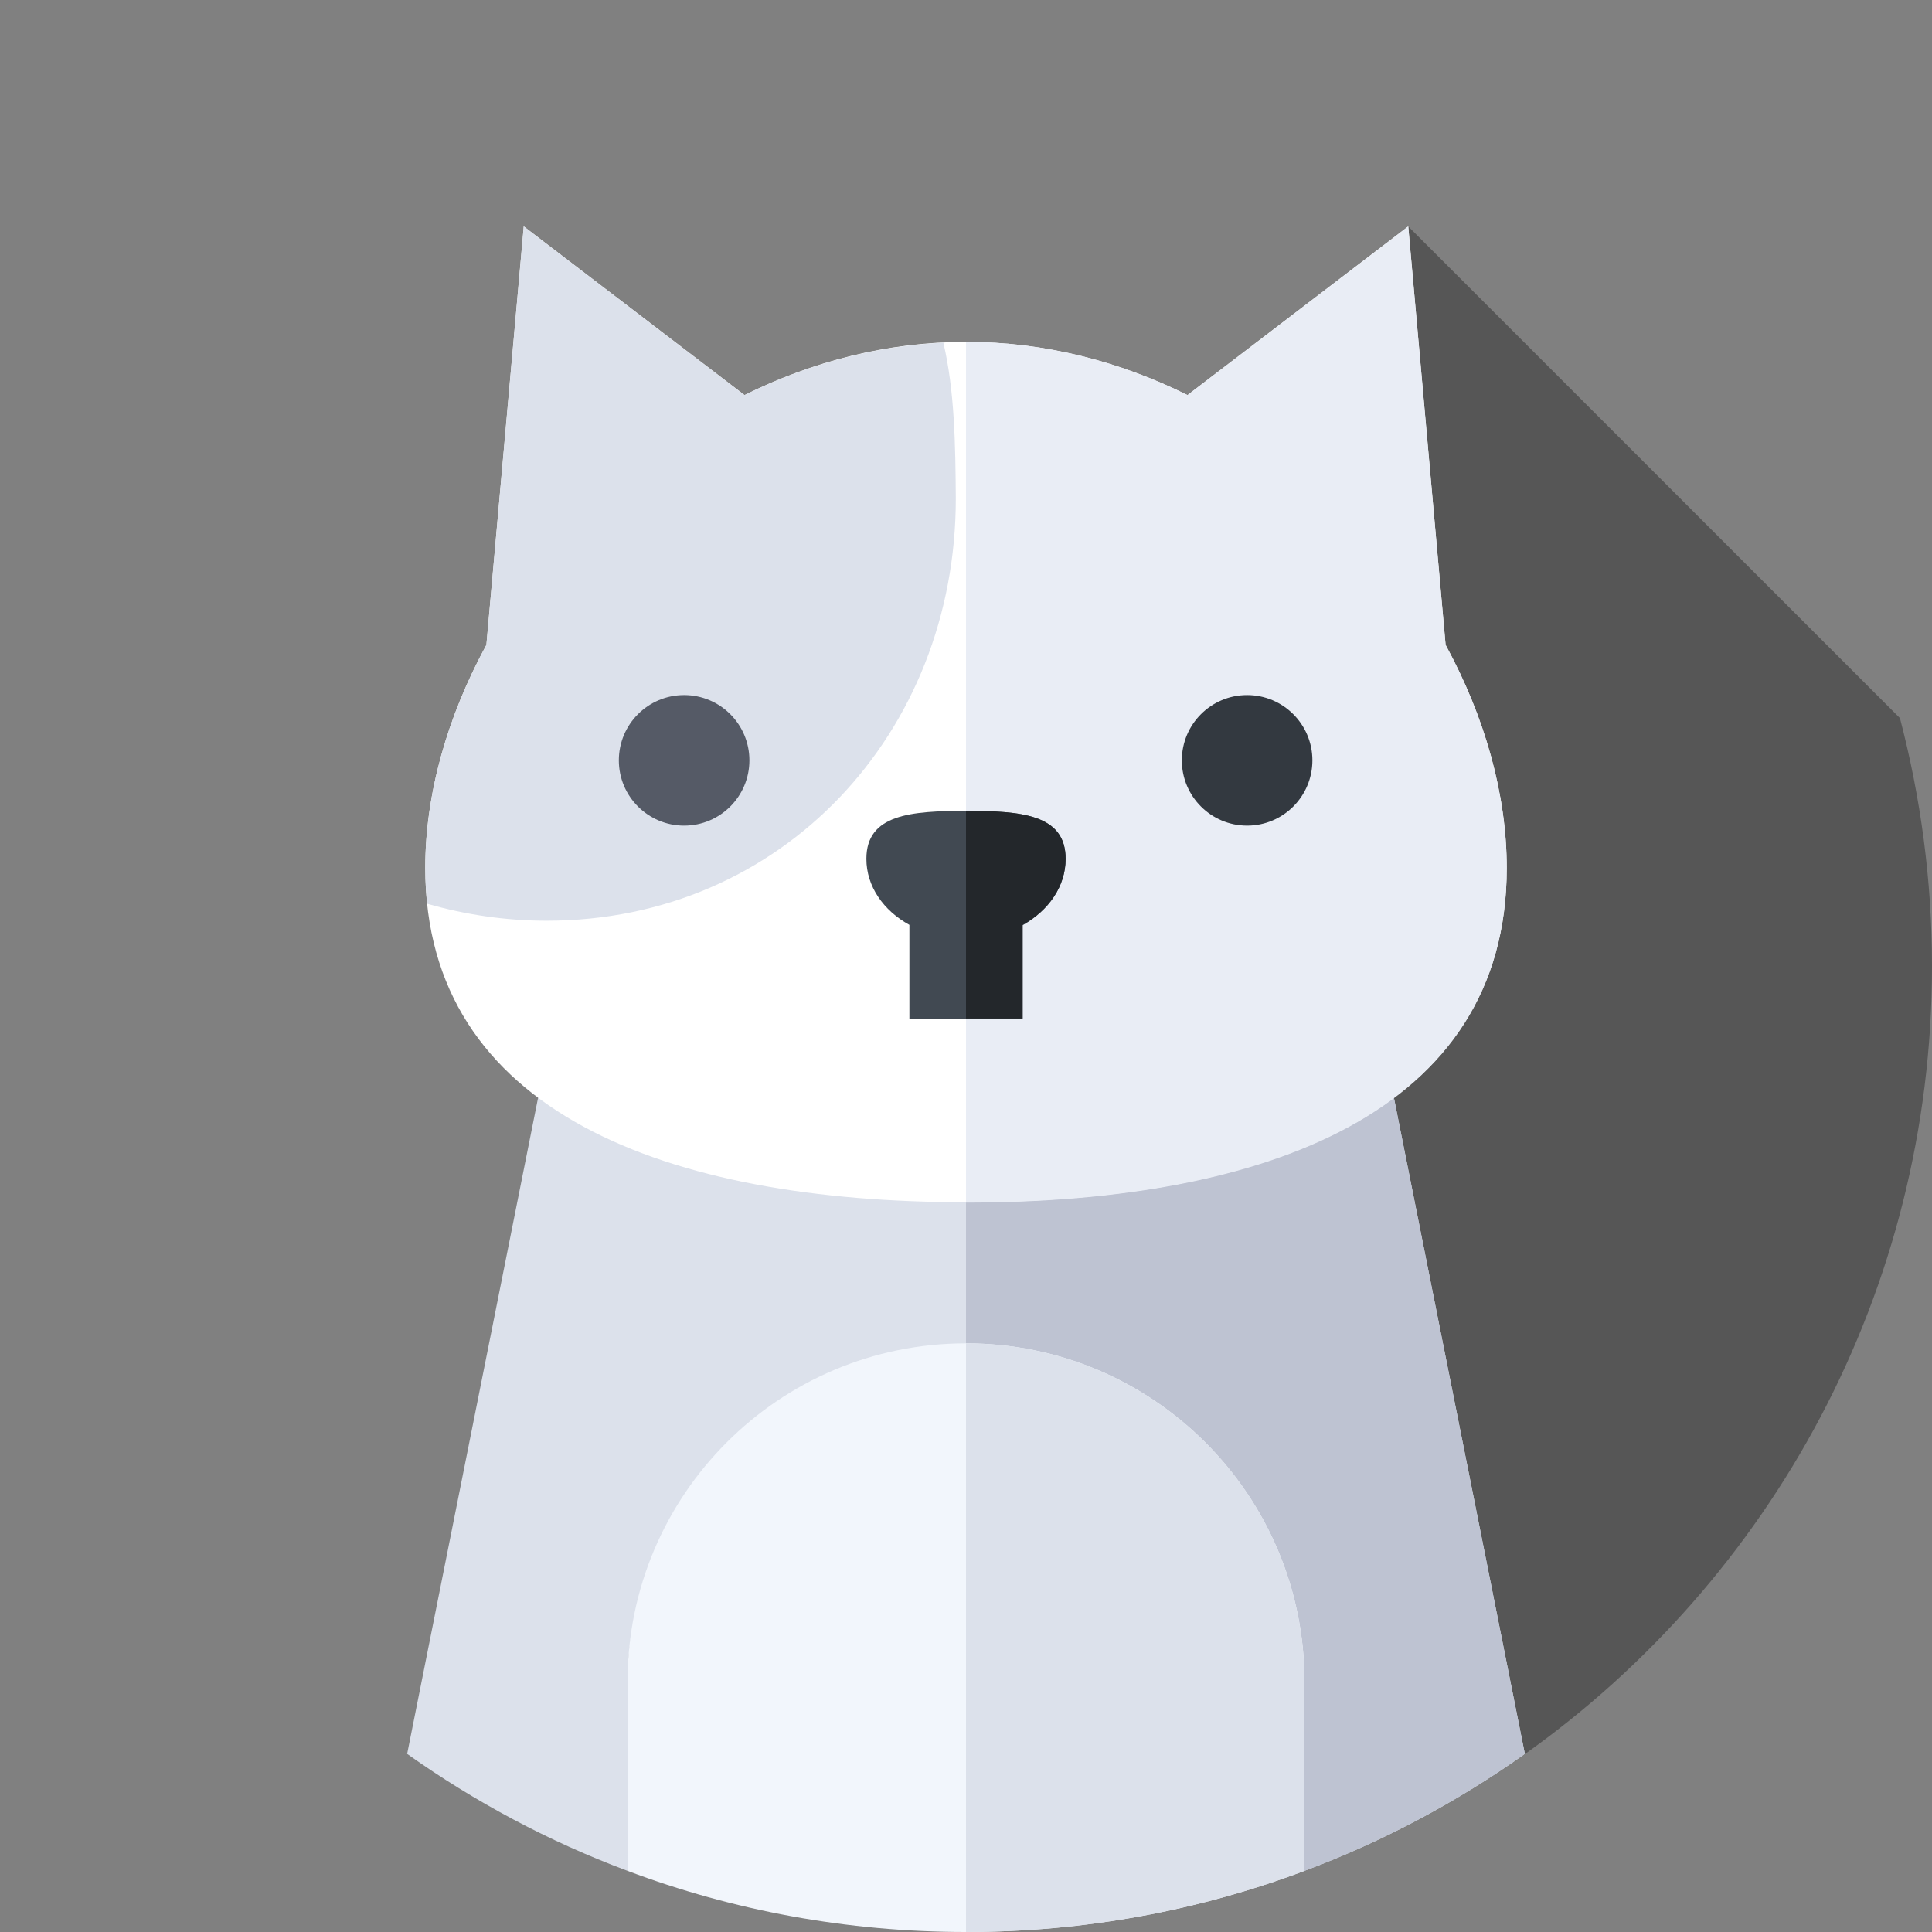 <?xml version="1.0" encoding="utf-8"?>
<!-- Generator: Adobe Illustrator 24.3.0, SVG Export Plug-In . SVG Version: 6.00 Build 0)  -->
<svg version="1.1" id="Capa_1" xmlns="http://www.w3.org/2000/svg" xmlns:xlink="http://www.w3.org/1999/xlink" x="0px" y="0px"
	 viewBox="0 0 512 512" style="enable-background:new 0 0 512 512;" xml:space="preserve">
<rect x="0" y="0" width="512" height="512" fill="#808080" stroke="none"/>
<style type="text/css">
	.st0{display:none;fill:#FF6C52;}
	.st1{opacity:0.33;}
	.st2{fill:#DCE1EB;}
	.st3{fill:#BEC3D2;}
	.st4{fill:#F2F6FC;}
	.st5{fill:#FFFFFF;}
	.st6{fill:#E9EDF5;}
	.st7{fill:#555A66;}
	.st8{fill:#333940;}
	.st9{fill:#414952;}
	.st10{fill:#23272B;}
</style>
<g>
	<path class="st0" d="M403.7,465.1C469.2,418.7,512,342.4,512,256C512,114.6,397.4,0,256,0S0,114.6,0,256
		c0,86.4,42.8,162.7,108.3,209.1L403.7,465.1z"/>
	<path class="st1" d="M512,256c0-22.7-3-44.7-8.5-65.7L373.2,60l-27.3,227.9c0,0.9,0.7,1.6,1.6,1.6c0.8,0,1.4,0.5,1.6,1.3
		l54.8,174.2C469.2,418.7,512,342.4,512,256L512,256z"/>
	<path class="st2" d="M166.3,446.7c0-49.6,40.2-89.7,89.7-89.7s89.7,40.2,89.7,89.7v49.1c20.9-7.8,40.5-18.3,58.4-31l-35.4-177.4
		H143.3l-35.4,177.4c17.9,12.7,37.5,23.2,58.4,31V446.7z"/>
	<path class="st3" d="M345.7,446.7v49.1c20.9-7.8,40.5-18.3,58.4-31l-35.4-177.4H256V357C305.6,357,345.7,397.2,345.7,446.7z"/>
	<g>
		<path class="st4" d="M256,356c-49.6,0-89.7,40.2-89.7,89.7v50.1c27.9,10.5,58.2,16.2,89.7,16.2s61.8-5.7,89.7-16.2v-50.1
			C345.7,396.2,305.6,356,256,356z"/>
	</g>
	<g>
		<path class="st2" d="M256,356v156c31.6,0,61.8-5.7,89.7-16.2v-50.1C345.7,396.2,305.6,356,256,356z"/>
	</g>
	<g>
		<path class="st5" d="M383.1,170.9L373.2,60l-58.5,44.7c-17.9-8.9-37.8-14.1-58.7-14.1s-40.8,5.2-58.7,14.1L138.8,60l-9.9,110.9
			c-10.4,19.1-16.2,39.6-16.2,59.1c0,64.8,64.2,88.6,143.3,88.6s143.3-23.8,143.3-88.6C399.3,210.5,393.5,190,383.1,170.9
			L383.1,170.9z"/>
	</g>
	<g>
		<path class="st6" d="M383.1,170.9L373.2,60l-58.5,44.7c-17.9-8.9-37.8-14.1-58.7-14.1v228.1c79.2,0,143.3-23.8,143.3-88.6
			C399.3,210.5,393.5,190,383.1,170.9L383.1,170.9z"/>
	</g>
	<g>
		<path class="st2" d="M250,90.8c-18.7,0.9-36.5,5.9-52.7,13.9L138.8,60l-9.9,110.9c-10.4,19.1-16.2,39.6-16.2,59.1
			c0,3.3,0.2,6.4,0.5,9.5c10.1,2.9,20.7,4.5,31.7,4.5c62.3,0,108.4-49.7,108.4-111.9C253.2,117.9,253,103.6,250,90.8z"/>
	</g>
	<g>
		<g>
			<ellipse class="st7" cx="181.3" cy="201.5" rx="17.3" ry="17.3"/>
		</g>
		<g>
			<ellipse class="st8" cx="330.5" cy="201.5" rx="17.3" ry="17.3"/>
		</g>
	</g>
	<path class="st9" d="M282.4,227.6c0-11.8-11.8-12.7-26.4-12.7s-26.4,0.9-26.4,12.7c0,7.3,4.5,13.7,11.4,17.5V270h30v-24.8
		C277.9,241.3,282.4,234.9,282.4,227.6z"/>
	<path class="st10" d="M282.4,227.6c0-11.8-11.8-12.7-26.4-12.7v55h15v-24.8C277.9,241.3,282.4,234.9,282.4,227.6z"/>
</g>
</svg>
